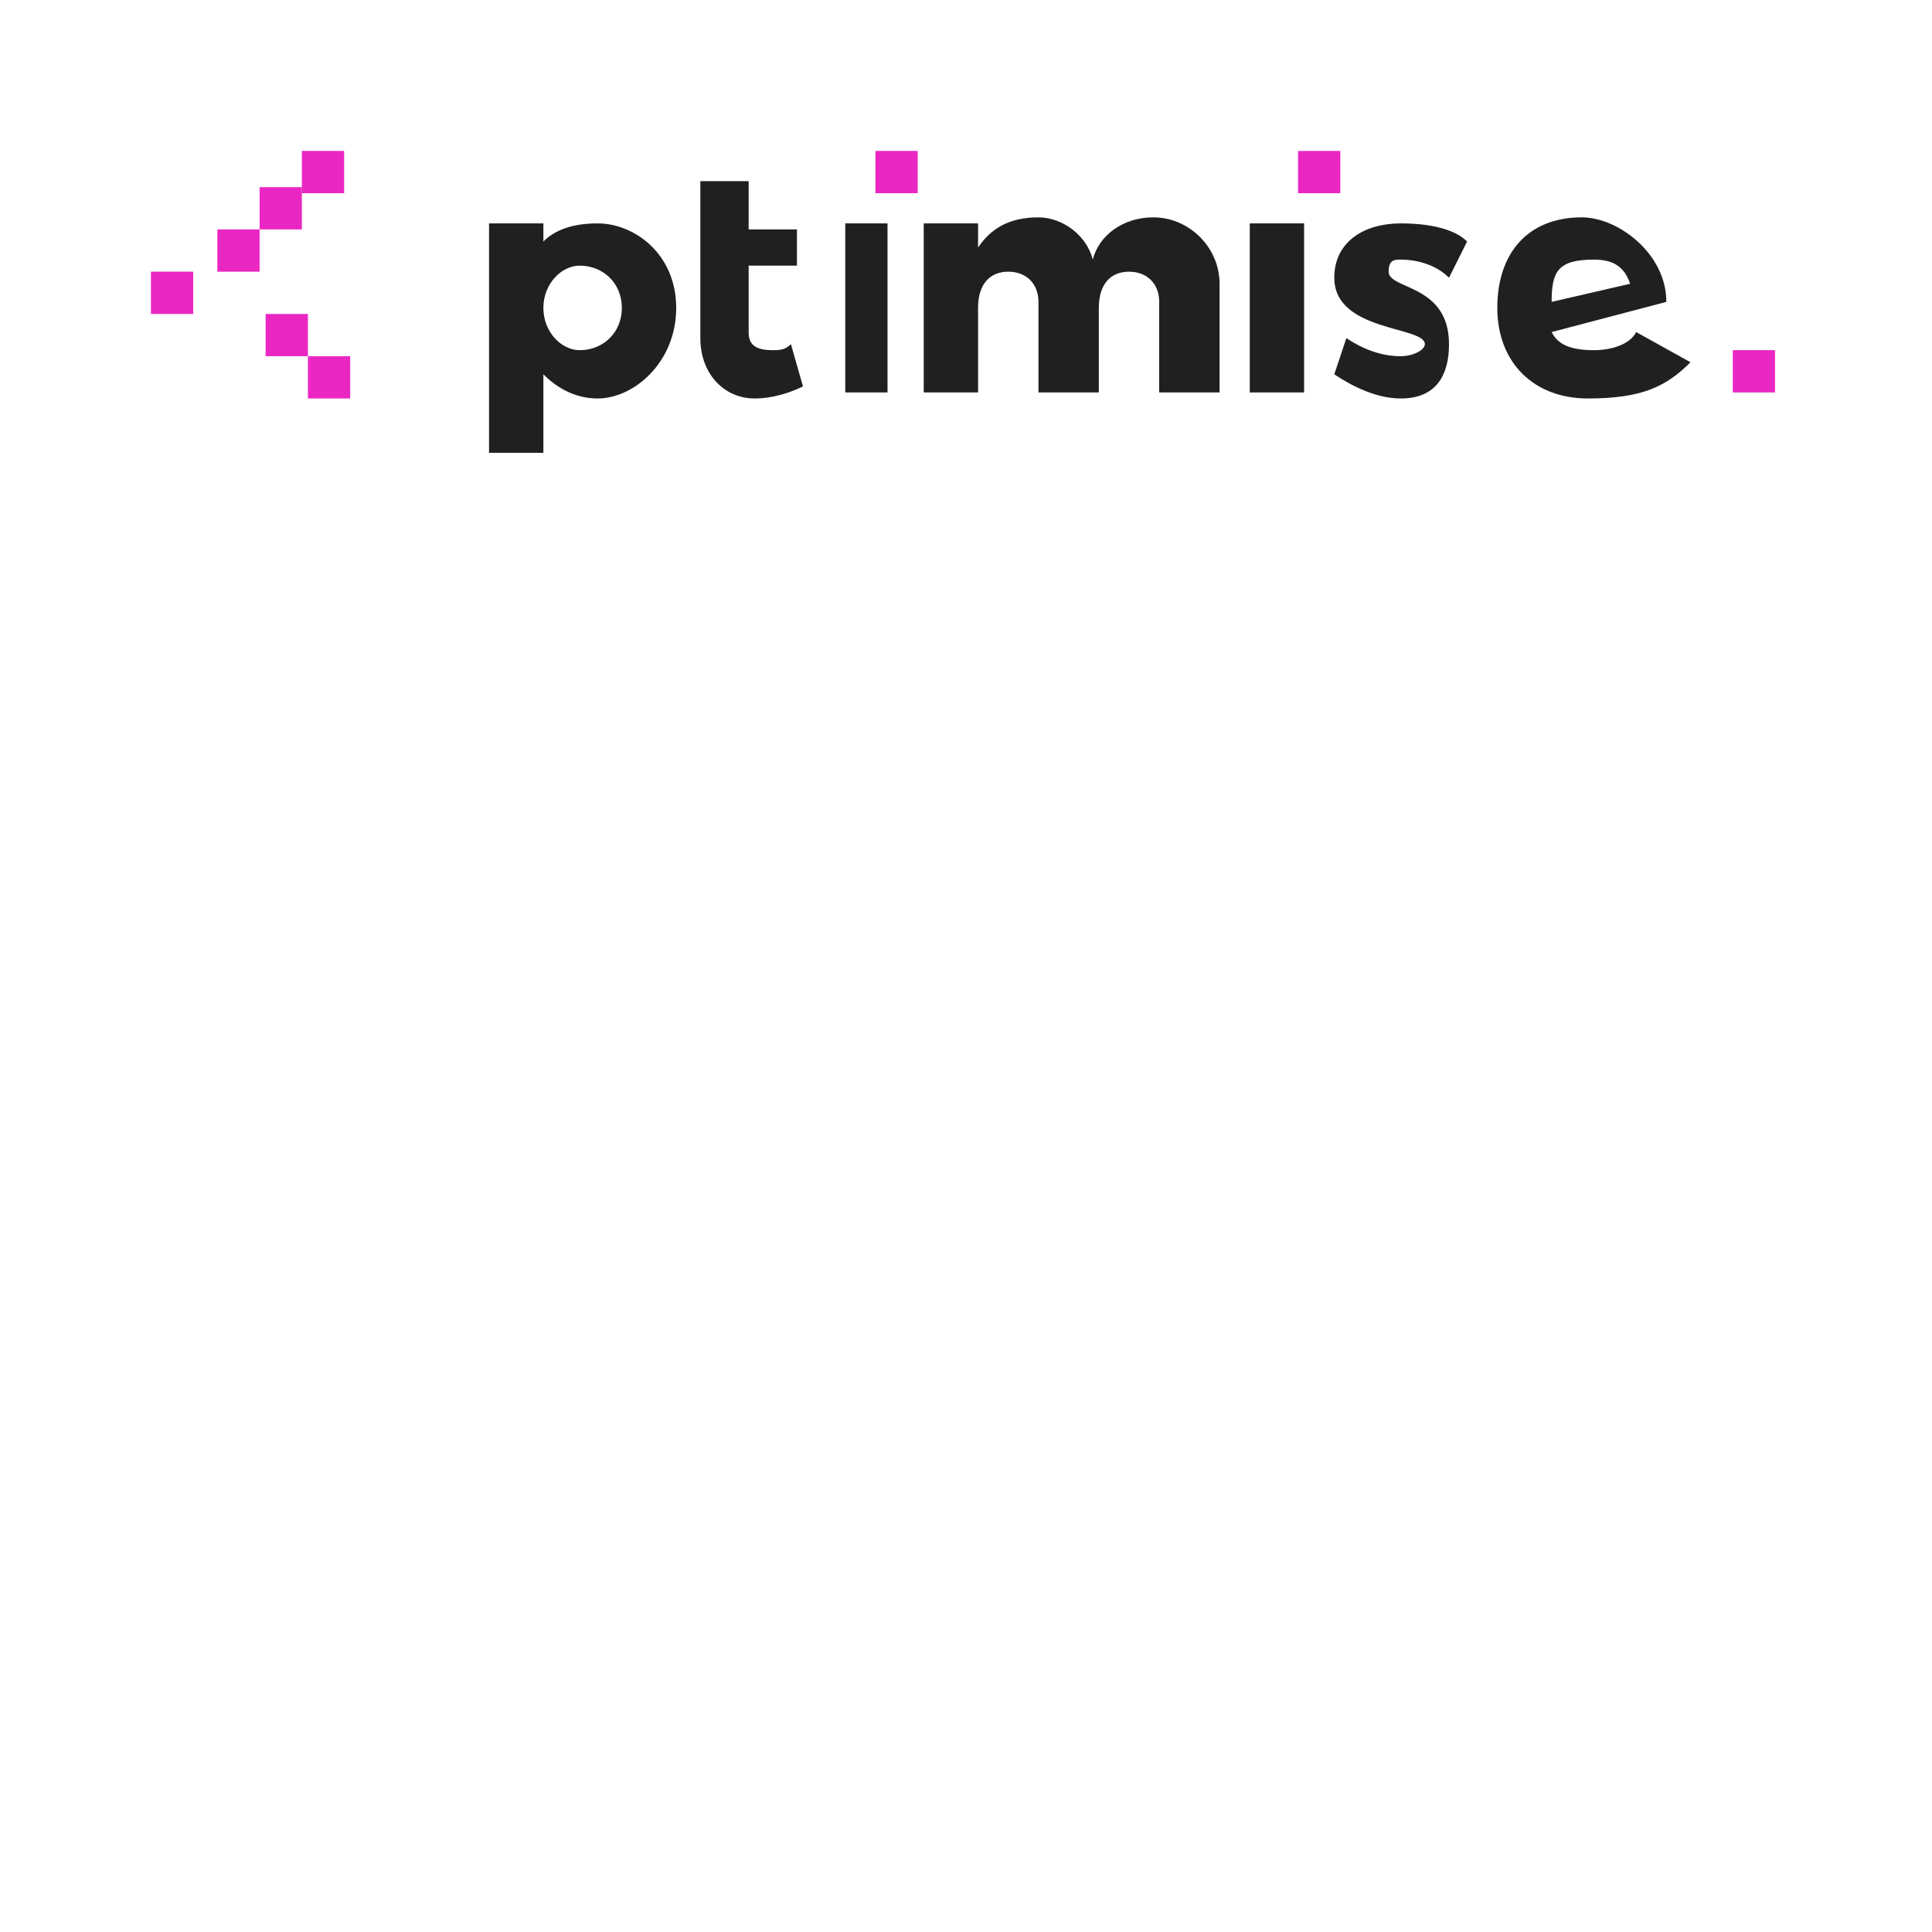 <svg width="32" height="32" viewBox="0 0 32 32" xmlns="http://www.w3.org/2000/svg">
  <g clip-path="url(#clip0)">
    <!-- Optimise text scaled down -->
    <path d="M11.2 5.1C11.2 6.0 10.5 6.6 9.9 6.6C9.5 6.6 9.2 6.4 9.0 6.2V7.5H8.1V3.7H9.0V4.0C9.2 3.8 9.5 3.7 9.9 3.7C10.5 3.7 11.2 4.2 11.2 5.1ZM10.3 5.1C10.3 4.7 10.0 4.4 9.6 4.4C9.3 4.4 9.0 4.7 9.0 5.1C9.0 5.5 9.3 5.8 9.6 5.8C10.0 5.8 10.3 5.5 10.3 5.1Z" fill="#221F1F"/>
    <path d="M13.3 6.4C13.1 6.5 12.8 6.6 12.5 6.6C12.0 6.6 11.6 6.2 11.6 5.6V3.0H12.4V3.8H13.2V4.4H12.4V5.5C12.4 5.7 12.5 5.8 12.8 5.8C12.9 5.8 13.0 5.8 13.1 5.7L13.3 6.4Z" fill="#221F1F"/>
    <path d="M14.7 3.7V6.5H14.0V3.7H14.7Z" fill="#221F1F"/>
    <path d="M20.2 4.7V6.5H19.2V5.0C19.2 4.7 19.0 4.5 18.7 4.5C18.4 4.5 18.2 4.7 18.2 5.1V6.5H17.2V5.0C17.2 4.7 17.0 4.5 16.7 4.5C16.4 4.5 16.2 4.7 16.2 5.1V6.5H15.3V3.7H16.2V4.1C16.4 3.8 16.7 3.6 17.2 3.6C17.6 3.6 18.0 3.9 18.1 4.3C18.2 3.9 18.6 3.6 19.1 3.6C19.7 3.6 20.2 4.1 20.2 4.7Z" fill="#221F1F"/>
    <path d="M21.6 3.7V6.5H20.7V3.7H21.6Z" fill="#221F1F"/>
    <path d="M23.2 4.3C23.1 4.3 23.0 4.3 23.0 4.5C23.0 4.8 24.0 4.7 24.0 5.7C24.0 6.2 23.8 6.6 23.2 6.6C22.8 6.6 22.4 6.4 22.1 6.2L22.3 5.6C22.6 5.8 22.9 5.9 23.2 5.9C23.4 5.9 23.6 5.8 23.6 5.7C23.6 5.4 22.1 5.5 22.1 4.6C22.1 4.0 22.6 3.7 23.2 3.7C23.7 3.7 24.1 3.8 24.3 4.0L24.0 4.6C23.8 4.4 23.5 4.3 23.2 4.3Z" fill="#221F1F"/>
    <path d="M27.1 5.5L28.0 6.0C27.6 6.4 27.2 6.6 26.3 6.6C25.4 6.6 24.8 6.0 24.8 5.1C24.8 4.2 25.3 3.6 26.2 3.6C26.8 3.6 27.6 4.2 27.6 5.0L25.7 5.5C25.8 5.7 26.0 5.8 26.4 5.8C26.7 5.8 27.0 5.7 27.1 5.5ZM25.7 5.0L27.0 4.7C26.9 4.4 26.7 4.3 26.4 4.3C25.8 4.3 25.7 4.5 25.7 5.0Z" fill="#221F1F"/>
    
    <!-- Magenta pixels -->
    <rect x="5.0" y="2.5" width="0.7" height="0.7" fill="#EA27C2"/>
    <rect x="14.5" y="2.5" width="0.7" height="0.7" fill="#EA27C2"/>
    <rect x="21.5" y="2.5" width="0.7" height="0.7" fill="#EA27C2"/>
    <rect x="28.7" y="5.8" width="0.7" height="0.7" fill="#EA27C2"/>
    <rect x="4.3" y="3.1" width="0.7" height="0.7" fill="#EA27C2"/>
    <rect x="3.6" y="3.8" width="0.7" height="0.7" fill="#EA27C2"/>
    <rect x="2.5" y="4.5" width="0.7" height="0.7" fill="#EA27C2"/>
    <rect x="4.4" y="5.2" width="0.7" height="0.7" fill="#EA27C2"/>
    <rect x="5.1" y="5.9" width="0.7" height="0.7" fill="#EA27C2"/>
  </g>
  <defs>
    <clipPath id="clip0">
      <rect width="32" height="32"/>
    </clipPath>
  </defs>
</svg>